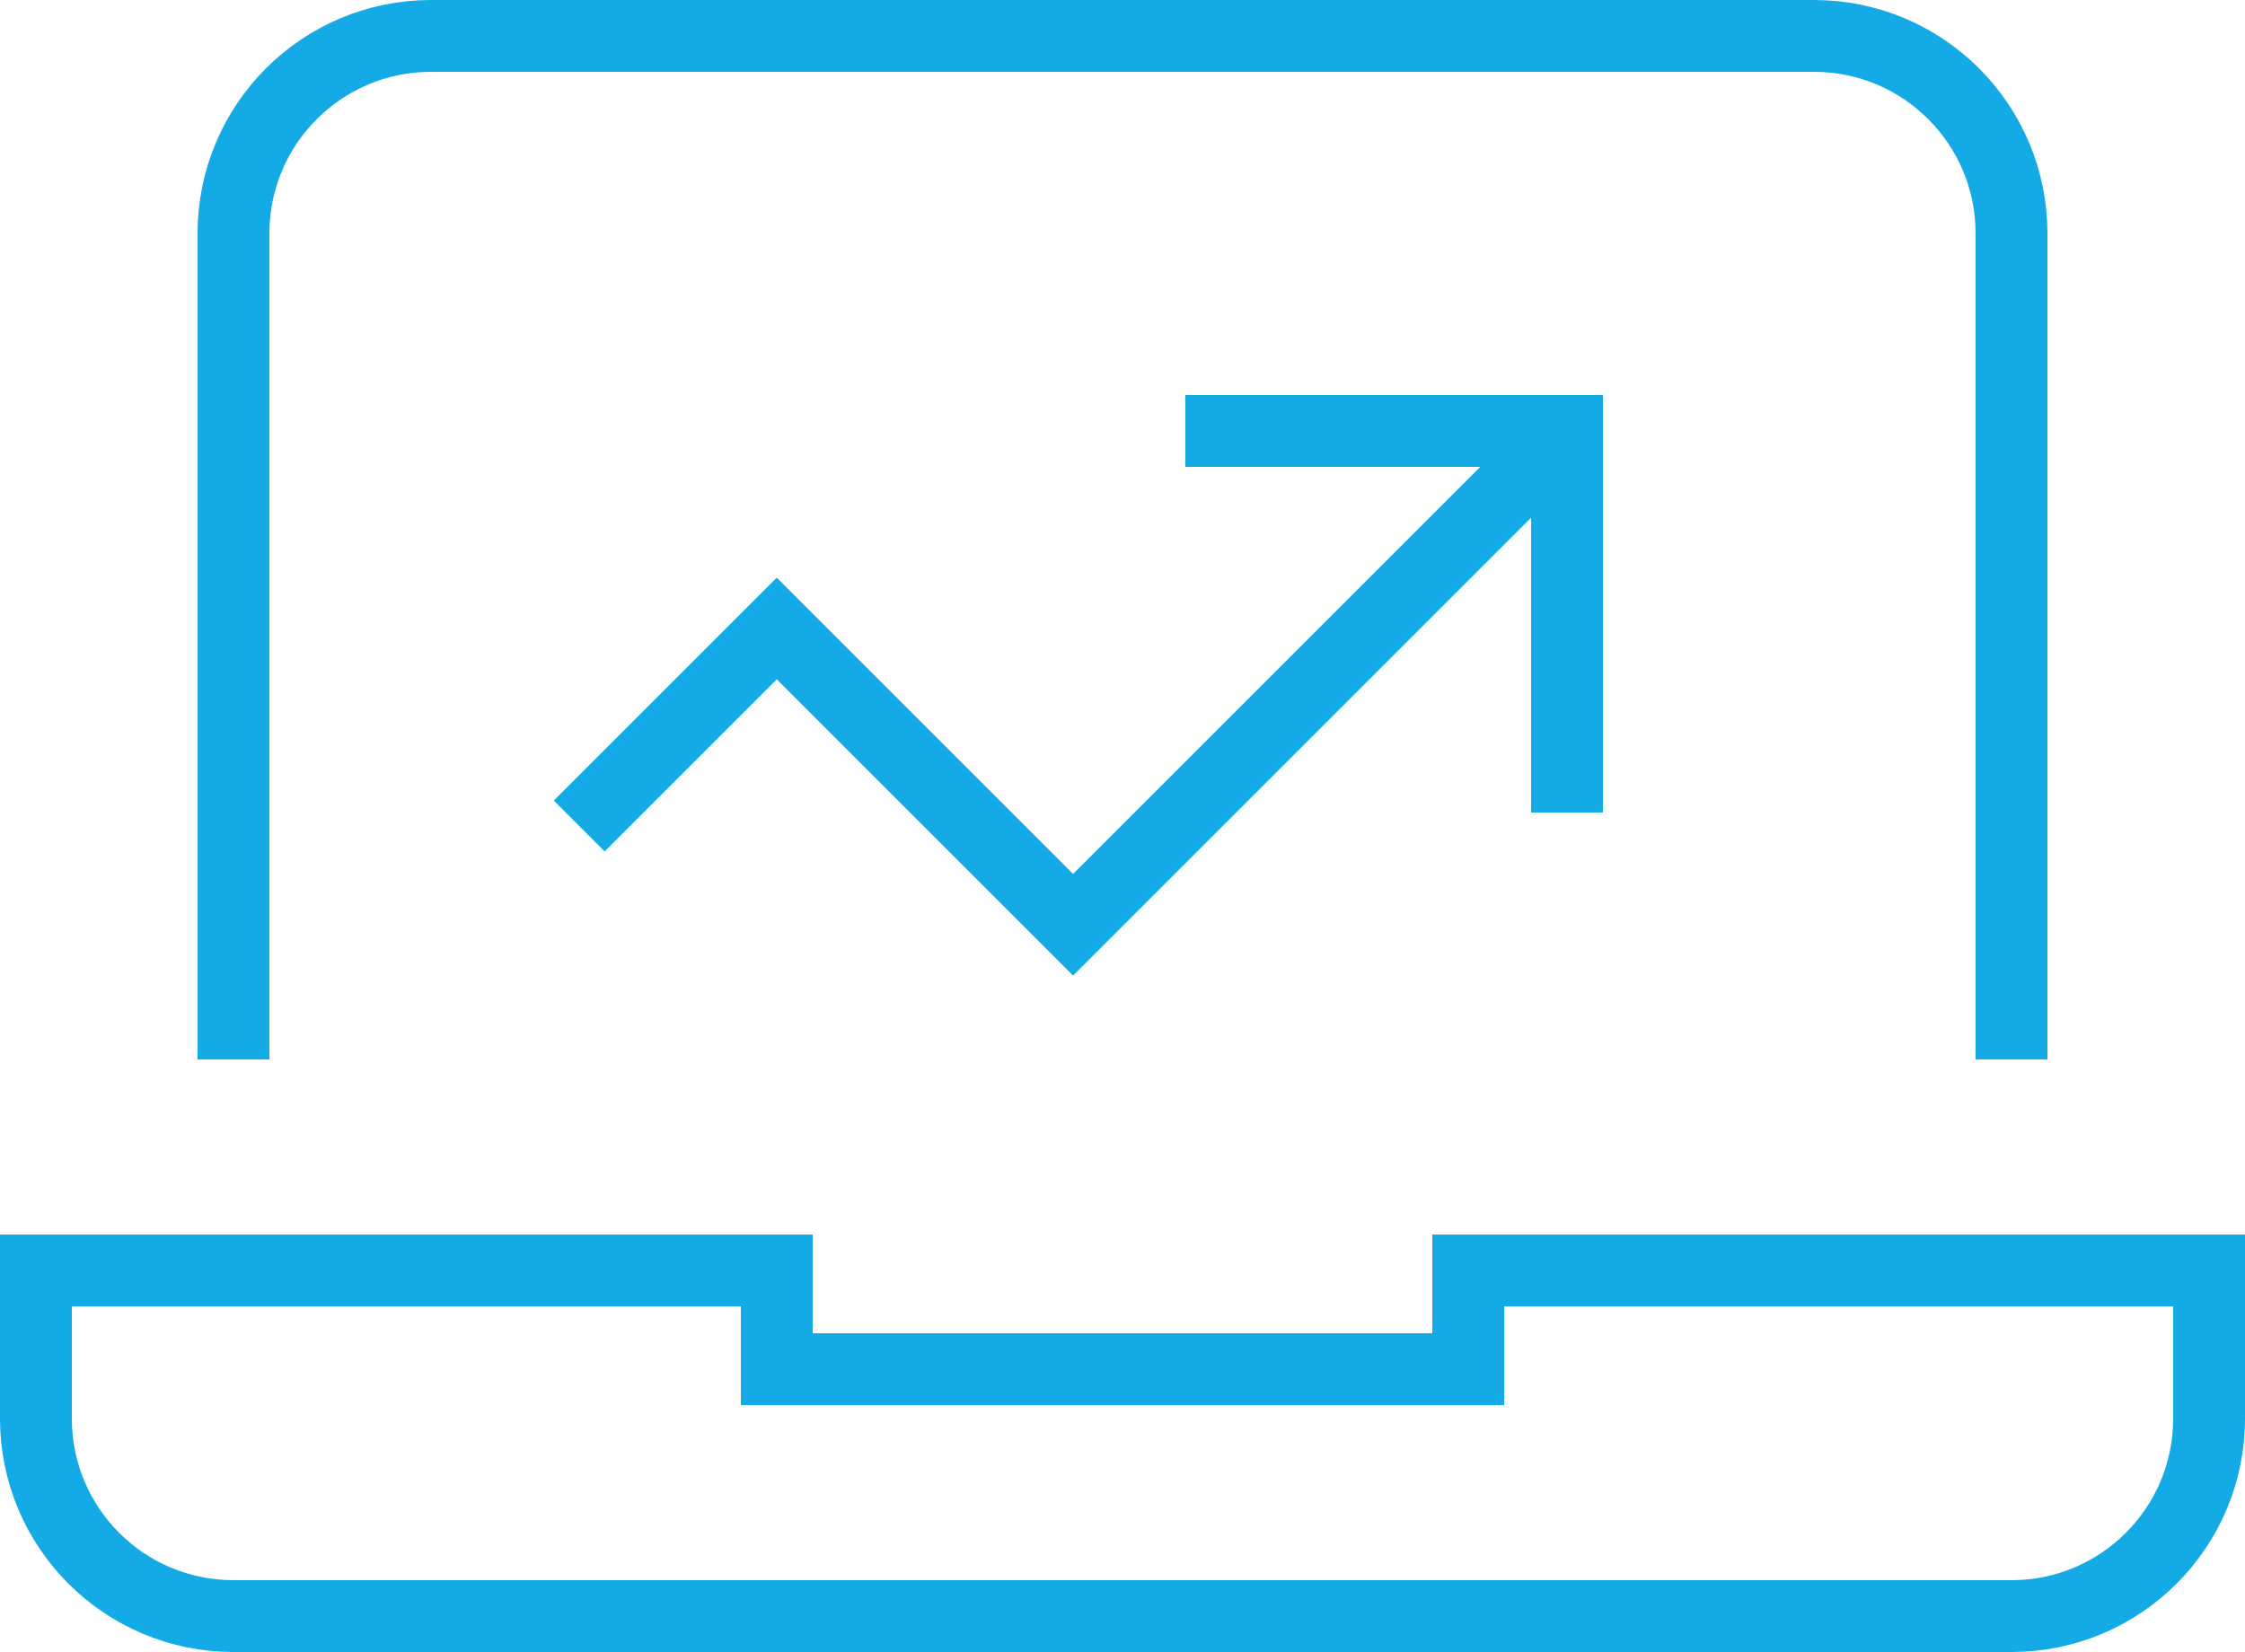<svg xmlns="http://www.w3.org/2000/svg" width="125" height="92" viewBox="0 0 125 92">
    <g fill="none" fill-rule="evenodd" stroke="#13AAE5" stroke-width="4">
        <path stroke-linecap="square" d="M13 57V13c0-6.075 4.925-11 11-11h77c6.075 0 11 4.925 11 11v44M81.75 70.75v5.5h-38.5v-5.5H2V79c0 6.075 4.925 11 11 11h99c6.075 0 11-4.925 11-11v-8.25H81.75z"/>
        <path d="M87.25 24l-27.5 27.5L43.25 35l-11 11"/>
        <path stroke-linecap="square" d="M68 24h19.25v19.25"/>
    </g>
</svg>
